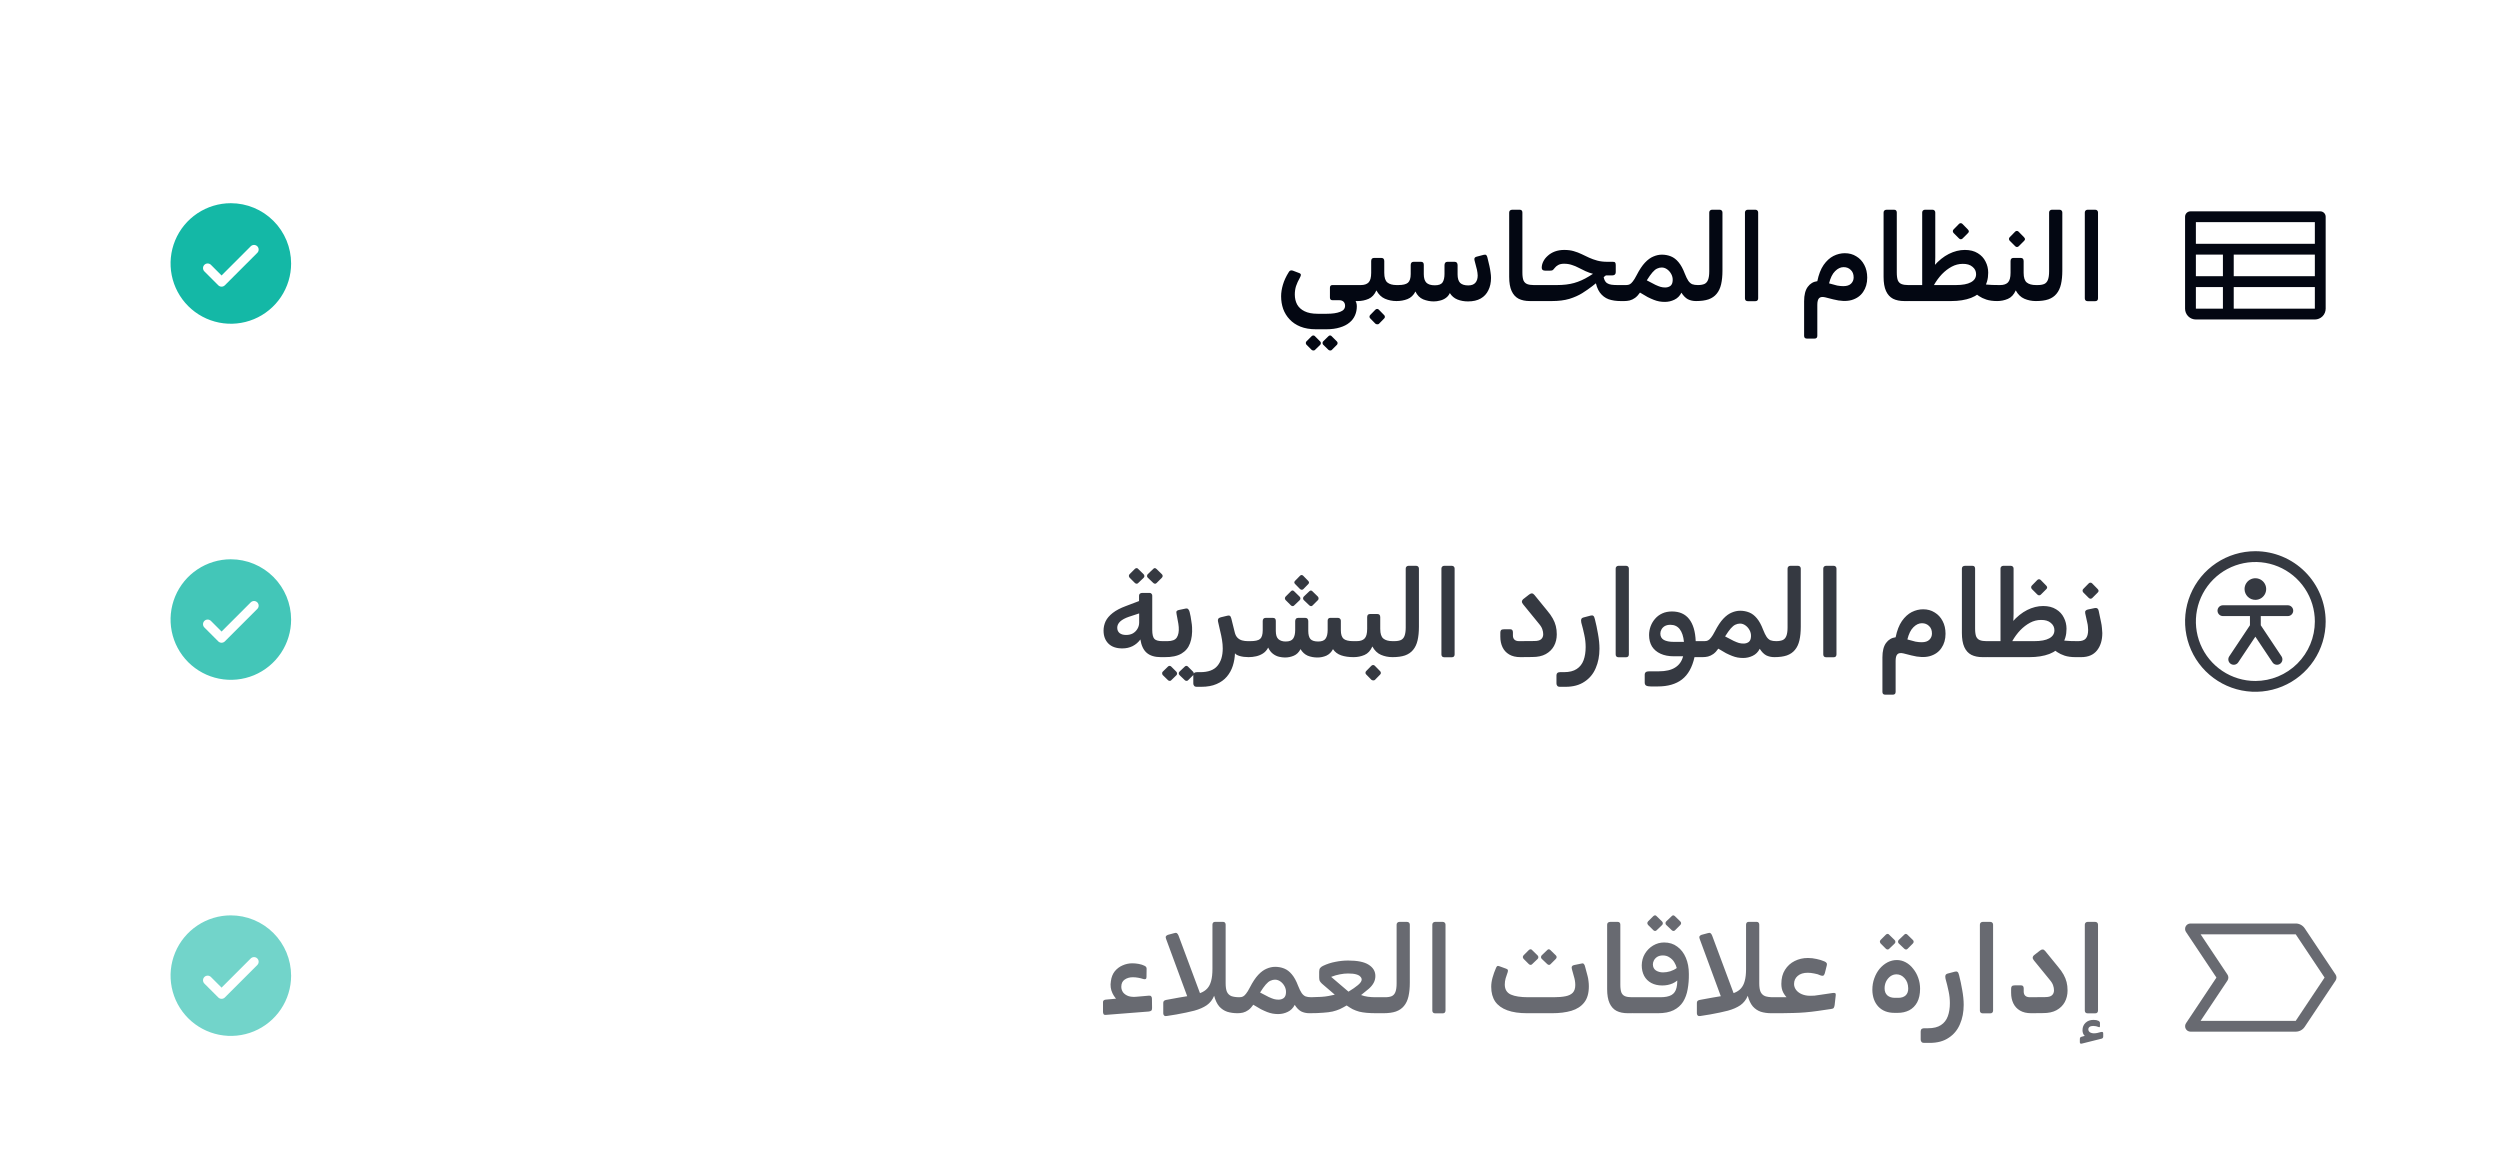 <svg width="337" height="155" viewBox="0 0 337 155" fill="none" xmlns="http://www.w3.org/2000/svg">
<g filter="url(#filter0_dd_4554_16508)">
<g clip-path="url(#clip0_4554_16508)">
<path d="M5.117 9.516C5.117 5.098 8.699 1.516 13.117 1.516H323.687C328.105 1.516 331.687 5.098 331.687 9.516V137.516C331.687 141.935 328.105 145.516 323.687 145.516H13.117C8.699 145.516 5.117 141.935 5.117 137.516V9.516Z" fill="white"/>
<path d="M31.117 21.391C29.51 21.391 27.939 21.868 26.603 22.761C25.267 23.654 24.226 24.922 23.611 26.407C22.996 27.892 22.835 29.525 23.148 31.102C23.462 32.678 24.236 34.125 25.372 35.262C26.508 36.398 27.956 37.172 29.532 37.485C31.108 37.799 32.742 37.638 34.227 37.023C35.711 36.408 36.98 35.367 37.873 34.03C38.766 32.694 39.242 31.123 39.242 29.516C39.24 27.362 38.383 25.297 36.86 23.774C35.337 22.25 33.271 21.394 31.117 21.391ZM34.684 28.084L30.309 32.459C30.251 32.517 30.182 32.563 30.107 32.594C30.031 32.626 29.949 32.642 29.867 32.642C29.785 32.642 29.704 32.626 29.628 32.594C29.552 32.563 29.483 32.517 29.425 32.459L27.55 30.584C27.433 30.466 27.367 30.307 27.367 30.141C27.367 29.976 27.433 29.816 27.55 29.699C27.667 29.582 27.826 29.516 27.992 29.516C28.158 29.516 28.317 29.582 28.434 29.699L29.867 31.133L33.8 27.199C33.858 27.141 33.927 27.095 34.003 27.064C34.079 27.032 34.16 27.016 34.242 27.016C34.324 27.016 34.406 27.032 34.481 27.064C34.557 27.095 34.626 27.141 34.684 27.199C34.742 27.257 34.788 27.326 34.82 27.402C34.851 27.478 34.867 27.559 34.867 27.641C34.867 27.724 34.851 27.805 34.82 27.881C34.788 27.956 34.742 28.026 34.684 28.084Z" fill="#14B8A6"/>
<path d="M177.397 38.386C176.592 38.386 175.889 38.267 175.291 38.027C174.703 37.788 174.218 37.461 173.837 37.047C173.456 36.645 173.168 36.176 172.972 35.643C172.787 35.11 172.694 34.544 172.694 33.945C172.694 33.444 172.776 32.922 172.939 32.377C173.103 31.822 173.358 31.267 173.707 30.712C173.783 30.57 173.865 30.489 173.952 30.467C174.05 30.434 174.159 30.44 174.278 30.483L175.095 30.794C175.258 30.848 175.345 30.924 175.356 31.022C175.367 31.12 175.329 31.245 175.242 31.398C175.002 31.822 174.823 32.214 174.703 32.573C174.594 32.932 174.54 33.308 174.54 33.7C174.54 34.201 174.643 34.647 174.85 35.039C175.068 35.431 175.4 35.736 175.846 35.953C176.303 36.182 176.891 36.296 177.609 36.296H178.85C179.612 36.296 180.211 36.209 180.646 36.035C181.093 35.872 181.316 35.599 181.316 35.218C181.316 34.99 181.245 34.805 181.104 34.663C180.962 34.533 180.766 34.467 180.516 34.467H179.618C179.389 34.467 179.275 34.348 179.275 34.108V32.785C179.275 32.546 179.389 32.426 179.618 32.426H183.275C183.439 32.426 183.52 32.508 183.52 32.671V34.124C183.52 34.429 183.362 34.582 183.047 34.582H182.377L181.61 33.684C182.067 33.89 182.394 34.119 182.59 34.369C182.796 34.609 182.9 34.914 182.9 35.284C182.9 35.73 182.818 36.138 182.655 36.508C182.492 36.889 182.241 37.216 181.904 37.488C181.566 37.771 181.136 37.989 180.614 38.141C180.091 38.305 179.476 38.386 178.769 38.386H177.397ZM177.25 41.178C177.196 41.233 177.125 41.255 177.038 41.244C176.951 41.244 176.875 41.217 176.809 41.162L176.107 40.46C176.053 40.406 176.025 40.329 176.025 40.231C176.025 40.144 176.053 40.074 176.107 40.019L176.809 39.317C176.875 39.252 176.951 39.219 177.038 39.219C177.125 39.219 177.196 39.252 177.25 39.317L177.952 40.019C178.018 40.074 178.05 40.144 178.05 40.231C178.061 40.329 178.034 40.411 177.969 40.476L177.25 41.178ZM179.52 41.178C179.465 41.233 179.395 41.255 179.307 41.244C179.22 41.244 179.144 41.217 179.079 41.162L178.36 40.46C178.306 40.406 178.279 40.329 178.279 40.231C178.279 40.144 178.306 40.074 178.36 40.019L179.079 39.317C179.144 39.252 179.215 39.219 179.291 39.219C179.378 39.219 179.449 39.252 179.503 39.317L180.206 40.019C180.271 40.074 180.304 40.144 180.304 40.231C180.314 40.329 180.287 40.411 180.222 40.476L179.52 41.178ZM183.023 34.582C182.86 34.582 182.778 34.495 182.778 34.32V32.916C182.778 32.59 182.941 32.426 183.268 32.426H183.431C183.899 32.426 184.248 32.312 184.476 32.083C184.716 31.844 184.835 31.409 184.835 30.777V29.193C184.835 28.91 184.966 28.769 185.227 28.769H186.207C186.468 28.769 186.599 28.91 186.599 29.193V30.777C186.599 31.419 186.74 31.855 187.023 32.083C187.306 32.312 187.72 32.426 188.264 32.426H188.493C188.656 32.426 188.738 32.508 188.738 32.671V34.092C188.738 34.418 188.575 34.582 188.248 34.582C187.693 34.582 187.176 34.478 186.697 34.271C186.218 34.065 185.831 33.689 185.538 33.145C185.287 33.711 184.933 34.092 184.476 34.288C184.019 34.484 183.535 34.582 183.023 34.582ZM185.88 37.651C185.815 37.706 185.739 37.728 185.652 37.717C185.565 37.717 185.483 37.69 185.407 37.635L184.705 36.917C184.639 36.862 184.607 36.786 184.607 36.688C184.607 36.601 184.639 36.525 184.705 36.459L185.407 35.741C185.483 35.676 185.559 35.643 185.636 35.643C185.723 35.643 185.799 35.676 185.864 35.741L186.566 36.459C186.642 36.525 186.681 36.601 186.681 36.688C186.691 36.786 186.659 36.868 186.583 36.933L185.88 37.651ZM193.266 34.631C192.787 34.631 192.314 34.538 191.845 34.353C191.388 34.157 191.04 33.803 190.8 33.292C190.55 33.792 190.191 34.135 189.723 34.32C189.266 34.495 188.776 34.582 188.253 34.582C188.09 34.582 188.008 34.495 188.008 34.32V32.916C188.008 32.59 188.172 32.426 188.498 32.426C189.108 32.426 189.538 32.323 189.788 32.116C190.038 31.898 190.164 31.506 190.164 30.94V29.716C190.164 29.585 190.196 29.482 190.262 29.405C190.327 29.329 190.425 29.291 190.556 29.291H191.552C191.802 29.291 191.927 29.427 191.927 29.7V30.957C191.927 31.479 192.041 31.86 192.27 32.1C192.509 32.339 192.89 32.459 193.413 32.459C193.936 32.459 194.284 32.328 194.458 32.067C194.632 31.795 194.719 31.414 194.719 30.924V29.732C194.719 29.602 194.752 29.498 194.817 29.422C194.883 29.335 194.981 29.291 195.111 29.291H196.091C196.221 29.291 196.319 29.335 196.385 29.422C196.45 29.498 196.483 29.602 196.483 29.732V30.989C196.483 31.512 196.597 31.893 196.826 32.132C197.065 32.361 197.43 32.475 197.92 32.475C198.355 32.475 198.676 32.356 198.883 32.116C199.09 31.877 199.193 31.55 199.193 31.136C199.193 31.017 199.182 30.891 199.161 30.761C199.15 30.63 199.128 30.5 199.095 30.369L198.769 29.112C198.736 28.981 198.736 28.872 198.769 28.785C198.812 28.698 198.899 28.638 199.03 28.605L200.026 28.344C200.178 28.311 200.287 28.328 200.353 28.393C200.418 28.459 200.467 28.562 200.5 28.703L200.777 29.863C200.842 30.157 200.891 30.44 200.924 30.712C200.968 30.984 200.989 31.234 200.989 31.463C200.989 32.094 200.87 32.65 200.63 33.128C200.402 33.607 200.059 33.977 199.601 34.239C199.144 34.5 198.573 34.631 197.887 34.631C197.364 34.631 196.886 34.544 196.45 34.369C196.026 34.195 195.688 33.907 195.438 33.504C195.307 33.787 195.122 34.01 194.883 34.173C194.654 34.337 194.398 34.451 194.115 34.516C193.832 34.593 193.549 34.631 193.266 34.631ZM206.818 34.582H206.231C205.632 34.582 205.126 34.478 204.712 34.271C204.298 34.054 203.983 33.705 203.765 33.226C203.547 32.747 203.438 32.111 203.438 31.316V22.662C203.438 22.542 203.471 22.45 203.536 22.384C203.613 22.308 203.721 22.27 203.863 22.27H204.859C204.99 22.27 205.082 22.308 205.137 22.384C205.191 22.45 205.218 22.537 205.218 22.646V30.728C205.218 31.196 205.267 31.555 205.365 31.806C205.474 32.045 205.643 32.209 205.871 32.296C206.1 32.383 206.388 32.426 206.737 32.426H207.063C207.227 32.426 207.308 32.508 207.308 32.671V34.092C207.308 34.418 207.145 34.582 206.818 34.582ZM206.814 34.582C206.651 34.582 206.569 34.5 206.569 34.337V32.916C206.569 32.59 206.732 32.426 207.059 32.426H209.868C210.76 32.426 211.533 32.334 212.186 32.149C212.85 31.964 213.52 31.664 214.195 31.251L215.778 30.255L216.807 30.859L214.619 32.59C214.227 32.894 213.781 33.205 213.28 33.52C212.79 33.825 212.213 34.081 211.549 34.288C210.885 34.484 210.096 34.582 209.182 34.582H206.814ZM218.456 34.582C217.858 34.582 217.319 34.5 216.84 34.337C216.372 34.163 215.98 33.863 215.664 33.439C215.348 33.003 215.136 32.41 215.027 31.659L216.121 30.646C216.121 31.071 216.165 31.403 216.252 31.642C216.339 31.882 216.464 32.056 216.627 32.165C216.791 32.274 216.987 32.345 217.215 32.377C217.455 32.41 217.722 32.426 218.015 32.426H219.207C219.294 32.426 219.354 32.459 219.387 32.524C219.431 32.579 219.452 32.644 219.452 32.72V34.141C219.452 34.293 219.409 34.407 219.322 34.484C219.235 34.549 219.115 34.582 218.962 34.582H218.456ZM216.448 31.12L216.317 31.087C215.74 31.087 215.245 31.038 214.831 30.94C214.418 30.832 214.048 30.701 213.721 30.549C213.394 30.396 213.084 30.244 212.79 30.091C212.507 29.939 212.208 29.814 211.892 29.716C211.577 29.607 211.223 29.552 210.831 29.552C210.504 29.552 210.238 29.612 210.031 29.732C209.835 29.841 209.677 29.977 209.557 30.14C209.459 30.271 209.372 30.363 209.296 30.418C209.231 30.462 209.111 30.483 208.937 30.483H208.284C207.979 30.483 207.826 30.353 207.826 30.091C207.826 29.808 207.897 29.525 208.039 29.242C208.18 28.959 208.382 28.703 208.643 28.475C208.904 28.235 209.22 28.045 209.59 27.903C209.971 27.762 210.395 27.691 210.864 27.691C211.343 27.691 211.767 27.745 212.137 27.854C212.518 27.963 212.877 28.099 213.215 28.263C213.552 28.415 213.884 28.573 214.211 28.736C214.548 28.889 214.913 29.019 215.305 29.128C215.708 29.237 216.165 29.291 216.676 29.291H217.411C217.575 29.291 217.678 29.324 217.722 29.389C217.776 29.454 217.803 29.569 217.803 29.732V30.695C217.803 30.826 217.765 30.93 217.689 31.006C217.613 31.082 217.504 31.12 217.362 31.12H216.448ZM224.418 34.696C224.157 34.696 223.907 34.674 223.667 34.631C223.428 34.587 223.183 34.516 222.933 34.418C222.682 34.32 222.405 34.195 222.1 34.043C221.806 33.88 221.463 33.678 221.071 33.439C220.864 33.743 220.641 33.983 220.402 34.157C220.173 34.32 219.934 34.435 219.683 34.5C219.444 34.554 219.204 34.582 218.965 34.582C218.801 34.582 218.72 34.5 218.72 34.337V32.916C218.72 32.59 218.883 32.426 219.21 32.426C219.395 32.426 219.553 32.394 219.683 32.328C219.814 32.263 219.95 32.138 220.091 31.953C220.244 31.768 220.418 31.485 220.614 31.104C220.995 30.363 221.37 29.797 221.741 29.405C222.122 29.003 222.503 28.725 222.884 28.573C223.265 28.41 223.646 28.328 224.027 28.328C224.451 28.328 224.854 28.404 225.235 28.556C225.616 28.709 225.959 28.97 226.264 29.34C226.579 29.71 226.862 30.227 227.113 30.891C227.276 31.305 227.434 31.626 227.586 31.855C227.739 32.072 227.913 32.225 228.109 32.312C228.316 32.388 228.571 32.426 228.876 32.426C229.039 32.426 229.121 32.508 229.121 32.671V34.092C229.121 34.418 228.958 34.582 228.631 34.582C228.218 34.582 227.847 34.5 227.521 34.337C227.205 34.163 226.917 33.869 226.655 33.455C226.438 33.89 226.122 34.206 225.708 34.402C225.306 34.598 224.876 34.696 224.418 34.696ZM224.467 32.753C224.74 32.753 224.974 32.682 225.17 32.541C225.366 32.388 225.469 32.132 225.48 31.773C225.491 31.479 225.425 31.202 225.284 30.94C225.142 30.679 224.957 30.467 224.729 30.304C224.5 30.14 224.255 30.059 223.994 30.059C223.787 30.059 223.58 30.108 223.373 30.206C223.177 30.293 222.971 30.462 222.753 30.712C222.535 30.962 222.279 31.321 221.986 31.79C222.475 32.051 222.862 32.252 223.145 32.394C223.428 32.524 223.662 32.617 223.847 32.671C224.043 32.726 224.25 32.753 224.467 32.753ZM228.628 34.582C228.465 34.582 228.383 34.5 228.383 34.337V32.916C228.383 32.59 228.546 32.426 228.873 32.426C229.232 32.426 229.526 32.377 229.755 32.279C229.983 32.17 230.146 31.985 230.244 31.724C230.353 31.452 230.408 31.066 230.408 30.565V22.646C230.408 22.537 230.44 22.45 230.506 22.384C230.582 22.308 230.674 22.27 230.783 22.27H231.812C231.932 22.27 232.024 22.308 232.09 22.384C232.155 22.45 232.187 22.537 232.187 22.646V30.483C232.187 31.18 232.128 31.79 232.008 32.312C231.888 32.834 231.687 33.264 231.404 33.602C231.132 33.939 230.767 34.19 230.31 34.353C229.863 34.505 229.303 34.582 228.628 34.582ZM235.596 34.598C235.487 34.598 235.394 34.565 235.318 34.5C235.253 34.424 235.22 34.331 235.22 34.222V22.646C235.22 22.537 235.253 22.45 235.318 22.384C235.394 22.308 235.487 22.27 235.596 22.27H236.625C236.744 22.27 236.837 22.308 236.902 22.384C236.967 22.45 237 22.537 237 22.646V34.222C237 34.331 236.967 34.424 236.902 34.5C236.837 34.565 236.744 34.598 236.625 34.598H235.596ZM243.586 39.644C243.324 39.644 243.194 39.518 243.194 39.268V34.614C243.194 33.765 243.357 33.118 243.684 32.671C244.01 32.225 244.44 31.969 244.974 31.904C245.159 31 245.442 30.271 245.823 29.716C246.215 29.161 246.655 28.758 247.145 28.508C247.646 28.257 248.158 28.132 248.68 28.132C249.268 28.132 249.785 28.273 250.231 28.556C250.689 28.829 251.048 29.215 251.309 29.716C251.57 30.206 251.701 30.777 251.701 31.43C251.701 32.181 251.516 32.824 251.146 33.357C250.787 33.89 250.264 34.255 249.578 34.451C248.903 34.636 248.081 34.603 247.113 34.353L246.019 34.075C245.638 33.988 245.365 34.032 245.202 34.206C245.05 34.369 244.974 34.663 244.974 35.088V39.268C244.974 39.518 244.843 39.644 244.582 39.644H243.586ZM248.484 32.573C248.952 32.573 249.301 32.459 249.529 32.23C249.758 32.002 249.872 31.724 249.872 31.398C249.872 30.962 249.742 30.625 249.48 30.385C249.23 30.135 248.909 30.01 248.517 30.01C248.114 30.01 247.733 30.189 247.374 30.549C247.015 30.897 246.743 31.447 246.557 32.198C246.993 32.328 247.358 32.426 247.651 32.492C247.945 32.546 248.223 32.573 248.484 32.573ZM257.287 34.582H256.699C256.1 34.582 255.594 34.478 255.18 34.271C254.767 34.054 254.451 33.705 254.233 33.226C254.016 32.747 253.907 32.111 253.907 31.316V22.662C253.907 22.542 253.939 22.45 254.005 22.384C254.081 22.308 254.19 22.27 254.331 22.27H255.327C255.458 22.27 255.551 22.308 255.605 22.384C255.659 22.45 255.687 22.537 255.687 22.646V30.728C255.687 31.196 255.736 31.555 255.834 31.806C255.942 32.045 256.111 32.209 256.34 32.296C256.568 32.383 256.857 32.426 257.205 32.426H257.532C257.695 32.426 257.777 32.508 257.777 32.671V34.092C257.777 34.418 257.613 34.582 257.287 34.582ZM269.235 34.582C268.658 34.582 268.168 34.516 267.765 34.386C267.373 34.255 267.041 34.097 266.769 33.912C266.497 33.727 266.263 33.547 266.067 33.373L267.178 32.247C267.395 32.29 267.607 32.328 267.814 32.361C268.032 32.383 268.272 32.399 268.533 32.41C268.794 32.421 269.099 32.426 269.447 32.426C269.61 32.426 269.692 32.508 269.692 32.671V34.092C269.692 34.244 269.649 34.364 269.561 34.451C269.485 34.538 269.376 34.582 269.235 34.582ZM257.397 34.582C257.288 34.582 257.201 34.549 257.135 34.484C257.07 34.418 257.038 34.331 257.038 34.222V32.785C257.038 32.688 257.076 32.606 257.152 32.541C257.217 32.464 257.299 32.426 257.397 32.426H259.128C259.574 31.392 260.102 30.527 260.711 29.83C261.332 29.122 261.996 28.589 262.704 28.23C263.422 27.871 264.14 27.691 264.859 27.691C265.556 27.691 266.138 27.838 266.606 28.132C267.074 28.415 267.422 28.791 267.651 29.259C267.891 29.716 268.01 30.216 268.01 30.761C268.01 31.599 267.809 32.301 267.406 32.867C267.014 33.433 266.443 33.863 265.692 34.157C264.941 34.44 264.048 34.582 263.014 34.582H257.397ZM260.695 32.426H263.667C264.549 32.426 265.218 32.301 265.675 32.051C266.143 31.8 266.377 31.436 266.377 30.957C266.377 30.554 266.214 30.222 265.888 29.961C265.572 29.689 265.131 29.558 264.565 29.569C264.053 29.569 263.563 29.694 263.095 29.944C262.627 30.195 262.186 30.532 261.773 30.957C261.37 31.381 261.011 31.871 260.695 32.426ZM259.111 32.867V22.646C259.111 22.537 259.144 22.45 259.209 22.384C259.285 22.308 259.378 22.27 259.487 22.27H260.499C260.619 22.27 260.711 22.308 260.777 22.384C260.842 22.45 260.875 22.537 260.875 22.646V27.92C260.875 28.203 260.875 28.459 260.875 28.687C260.875 28.905 260.869 29.112 260.858 29.308C260.858 29.493 260.847 29.683 260.826 29.879C260.815 30.075 260.793 30.287 260.76 30.516C260.728 30.734 260.69 30.989 260.646 31.283L259.111 32.867ZM264.549 26.156C264.483 26.221 264.402 26.254 264.304 26.254C264.217 26.243 264.14 26.205 264.075 26.14L263.34 25.405C263.275 25.329 263.242 25.247 263.242 25.16C263.242 25.073 263.275 24.997 263.34 24.931L264.075 24.18C264.14 24.115 264.217 24.082 264.304 24.082C264.391 24.082 264.467 24.115 264.532 24.18L265.267 24.931C265.441 25.106 265.447 25.269 265.283 25.421L264.549 26.156ZM269.21 34.582C269.047 34.582 268.965 34.495 268.965 34.32V32.916C268.965 32.59 269.128 32.426 269.455 32.426H269.618C270.086 32.426 270.435 32.312 270.663 32.083C270.903 31.844 271.022 31.409 271.022 30.777V29.193C271.022 28.91 271.153 28.769 271.414 28.769H272.394C272.655 28.769 272.786 28.91 272.786 29.193V30.777C272.786 31.419 272.927 31.855 273.21 32.083C273.493 32.312 273.907 32.426 274.451 32.426H274.68C274.843 32.426 274.925 32.508 274.925 32.671V34.092C274.925 34.418 274.762 34.582 274.435 34.582C273.88 34.582 273.363 34.478 272.884 34.271C272.405 34.065 272.018 33.689 271.724 33.145C271.474 33.711 271.12 34.092 270.663 34.288C270.206 34.484 269.722 34.582 269.21 34.582ZM272.116 27.201C272.051 27.267 271.969 27.299 271.871 27.299C271.784 27.288 271.708 27.25 271.643 27.185L270.908 26.45C270.843 26.374 270.81 26.292 270.81 26.205C270.81 26.118 270.843 26.042 270.908 25.977L271.643 25.226C271.708 25.16 271.784 25.128 271.871 25.128C271.959 25.128 272.035 25.16 272.1 25.226L272.835 25.977C273.009 26.151 273.014 26.314 272.851 26.466L272.116 27.201ZM274.44 34.582C274.277 34.582 274.195 34.5 274.195 34.337V32.916C274.195 32.59 274.358 32.426 274.685 32.426C275.044 32.426 275.338 32.377 275.567 32.279C275.795 32.17 275.959 31.985 276.057 31.724C276.165 31.452 276.22 31.066 276.22 30.565V22.646C276.22 22.537 276.253 22.45 276.318 22.384C276.394 22.308 276.487 22.27 276.595 22.27H277.624C277.744 22.27 277.836 22.308 277.902 22.384C277.967 22.45 278 22.537 278 22.646V30.483C278 31.18 277.94 31.79 277.82 32.312C277.7 32.834 277.499 33.264 277.216 33.602C276.944 33.939 276.579 34.19 276.122 34.353C275.676 34.505 275.115 34.582 274.44 34.582ZM281.408 34.598C281.299 34.598 281.207 34.565 281.13 34.5C281.065 34.424 281.032 34.331 281.032 34.222V22.646C281.032 22.537 281.065 22.45 281.13 22.384C281.207 22.308 281.299 22.27 281.408 22.27H282.437C282.556 22.27 282.649 22.308 282.714 22.384C282.78 22.45 282.812 22.537 282.812 22.646V34.222C282.812 34.331 282.78 34.424 282.714 34.5C282.649 34.565 282.556 34.598 282.437 34.598H281.408Z" fill="#030712"/>
<path d="M312.771 22.488H295.276C295.082 22.488 294.897 22.564 294.76 22.701C294.624 22.838 294.547 23.023 294.547 23.217V35.609C294.547 35.995 294.7 36.366 294.974 36.64C295.247 36.913 295.618 37.067 296.005 37.067H312.042C312.428 37.067 312.799 36.913 313.073 36.64C313.346 36.366 313.5 35.995 313.5 35.609V23.217C313.5 23.023 313.423 22.838 313.286 22.701C313.149 22.564 312.964 22.488 312.771 22.488ZM296.005 28.319H299.65V31.235H296.005V28.319ZM301.107 28.319H312.042V31.235H301.107V28.319ZM312.042 23.946V26.861H296.005V23.946H312.042ZM296.005 32.693H299.65V35.609H296.005V32.693ZM312.042 35.609H301.107V32.693H312.042V35.609Z" fill="#030712"/>
<g opacity="0.8">
<path d="M31.117 69.391C29.51 69.391 27.939 69.868 26.603 70.761C25.267 71.653 24.226 72.922 23.611 74.407C22.996 75.892 22.835 77.525 23.148 79.102C23.462 80.678 24.236 82.125 25.372 83.262C26.508 84.398 27.956 85.172 29.532 85.485C31.108 85.799 32.742 85.638 34.227 85.023C35.711 84.408 36.98 83.367 37.873 82.03C38.766 80.694 39.242 79.123 39.242 77.516C39.24 75.362 38.383 73.297 36.86 71.774C35.337 70.25 33.271 69.394 31.117 69.391ZM34.684 76.084L30.309 80.459C30.251 80.517 30.182 80.563 30.107 80.594C30.031 80.626 29.949 80.642 29.867 80.642C29.785 80.642 29.704 80.626 29.628 80.594C29.552 80.563 29.483 80.517 29.425 80.459L27.55 78.584C27.433 78.466 27.367 78.307 27.367 78.141C27.367 77.975 27.433 77.816 27.55 77.699C27.667 77.582 27.826 77.516 27.992 77.516C28.158 77.516 28.317 77.582 28.434 77.699L29.867 79.133L33.8 75.199C33.858 75.141 33.927 75.095 34.003 75.064C34.079 75.032 34.16 75.016 34.242 75.016C34.324 75.016 34.406 75.032 34.481 75.064C34.557 75.095 34.626 75.141 34.684 75.199C34.742 75.257 34.788 75.326 34.82 75.402C34.851 75.478 34.867 75.559 34.867 75.641C34.867 75.724 34.851 75.805 34.82 75.881C34.788 75.957 34.742 76.025 34.684 76.084Z" fill="#14B8A6"/>
<path d="M156.482 82.582C155.666 82.582 155.034 82.391 154.588 82.01C154.142 81.629 153.853 81.025 153.723 80.198C153.45 80.579 153.102 80.878 152.678 81.096C152.264 81.303 151.801 81.406 151.29 81.406C150.473 81.406 149.847 81.188 149.412 80.753C148.976 80.317 148.759 79.735 148.759 79.006C148.759 78.57 148.851 78.151 149.036 77.748C149.232 77.346 149.553 76.97 150 76.622C150.446 76.273 151.039 75.963 151.779 75.691L153.543 75.022V74.303C153.543 74.183 153.581 74.091 153.657 74.026C153.744 73.96 153.842 73.928 153.951 73.928H154.996C155.094 73.928 155.17 73.966 155.225 74.042C155.29 74.107 155.323 74.189 155.323 74.287V78.908C155.323 79.517 155.421 79.926 155.617 80.132C155.813 80.328 156.172 80.426 156.694 80.426H157.249C157.326 80.426 157.38 80.454 157.413 80.508C157.456 80.562 157.478 80.628 157.478 80.704V82.157C157.478 82.44 157.32 82.582 157.005 82.582H156.482ZM151.796 79.594C152.144 79.594 152.449 79.523 152.71 79.381C152.971 79.229 153.178 79.022 153.331 78.761C153.483 78.5 153.559 78.222 153.559 77.928V76.687L152.171 77.144C151.66 77.319 151.268 77.531 150.996 77.781C150.734 78.031 150.604 78.309 150.604 78.614C150.604 78.93 150.713 79.174 150.93 79.349C151.148 79.512 151.437 79.594 151.796 79.594ZM153.429 72.589C153.374 72.654 153.303 72.687 153.216 72.687C153.129 72.687 153.048 72.648 152.971 72.572L152.269 71.87C152.215 71.794 152.182 71.718 152.171 71.642C152.171 71.555 152.204 71.473 152.269 71.397L152.971 70.695C153.048 70.618 153.129 70.58 153.216 70.58C153.303 70.58 153.374 70.618 153.429 70.695L154.147 71.397C154.223 71.462 154.261 71.544 154.261 71.642C154.272 71.729 154.24 71.81 154.163 71.886L153.429 72.589ZM155.911 72.589C155.845 72.665 155.769 72.698 155.682 72.687C155.595 72.676 155.519 72.638 155.453 72.572L154.719 71.87C154.653 71.805 154.621 71.729 154.621 71.642C154.621 71.544 154.653 71.462 154.719 71.397L155.453 70.695C155.519 70.618 155.589 70.58 155.666 70.58C155.742 70.58 155.818 70.618 155.894 70.695L156.613 71.397C156.689 71.462 156.727 71.544 156.727 71.642C156.727 71.729 156.689 71.81 156.613 71.886L155.911 72.589ZM156.984 82.582C156.907 82.582 156.847 82.555 156.804 82.5C156.76 82.446 156.739 82.38 156.739 82.304V80.883C156.739 80.579 156.902 80.426 157.228 80.426H157.375C158.007 80.426 158.426 80.263 158.633 79.936C158.85 79.599 158.937 79.131 158.894 78.532C158.872 78.249 158.829 77.955 158.763 77.65C158.709 77.346 158.654 77.052 158.6 76.769C158.556 76.584 158.562 76.453 158.616 76.377C158.682 76.301 158.774 76.252 158.894 76.23L159.825 76.034C159.988 76.001 160.108 76.034 160.184 76.132C160.271 76.23 160.331 76.355 160.364 76.507C160.407 76.671 160.451 76.867 160.494 77.095C160.538 77.324 160.576 77.569 160.608 77.83C160.652 78.081 160.679 78.32 160.69 78.549C160.734 79.387 160.641 80.111 160.413 80.72C160.195 81.319 159.808 81.782 159.253 82.108C158.698 82.435 157.941 82.593 156.984 82.582ZM157.882 85.7C157.827 85.766 157.756 85.793 157.669 85.782C157.582 85.782 157.506 85.749 157.441 85.684L156.739 84.998C156.684 84.933 156.657 84.857 156.657 84.77C156.646 84.683 156.673 84.606 156.739 84.541L157.441 83.855C157.506 83.79 157.577 83.757 157.653 83.757C157.74 83.757 157.816 83.79 157.882 83.855L158.567 84.541C158.633 84.606 158.665 84.683 158.665 84.77C158.676 84.868 158.649 84.949 158.584 85.015L157.882 85.7ZM160.151 85.7C160.086 85.766 160.01 85.793 159.923 85.782C159.846 85.782 159.776 85.749 159.71 85.684L158.992 84.998C158.937 84.933 158.905 84.857 158.894 84.77C158.894 84.683 158.927 84.606 158.992 84.541L159.71 83.855C159.776 83.79 159.846 83.757 159.923 83.757C159.999 83.757 160.07 83.79 160.135 83.855L160.821 84.541C160.886 84.606 160.919 84.683 160.919 84.77C160.93 84.868 160.902 84.949 160.837 85.015L160.151 85.7ZM161.298 86.582C161.146 86.582 161.037 86.539 160.972 86.451C160.896 86.375 160.857 86.266 160.857 86.125V85.031C160.857 84.889 160.901 84.781 160.988 84.704C161.075 84.639 161.195 84.606 161.347 84.606H161.805C162.871 84.606 163.639 84.323 164.107 83.757C164.586 83.191 164.825 82.407 164.825 81.406C164.825 81.036 164.793 80.655 164.727 80.263C164.662 79.86 164.58 79.463 164.482 79.071L164.188 77.781C164.156 77.629 164.167 77.509 164.221 77.422C164.276 77.324 164.39 77.253 164.564 77.21L165.446 76.997C165.587 76.965 165.691 76.965 165.756 76.997C165.821 77.03 165.87 77.084 165.903 77.161C165.936 77.226 165.963 77.302 165.985 77.389L166.442 79.234C166.518 79.55 166.643 79.795 166.817 79.969C166.992 80.143 167.198 80.263 167.438 80.328C167.677 80.394 167.933 80.426 168.205 80.426H168.516C168.701 80.426 168.793 80.508 168.793 80.671V82.092C168.793 82.418 168.63 82.582 168.303 82.582C167.868 82.582 167.476 82.533 167.128 82.435C166.79 82.337 166.572 82.212 166.474 82.059C166.453 82.647 166.355 83.213 166.181 83.757C166.006 84.302 165.74 84.786 165.38 85.211C165.021 85.635 164.559 85.967 163.993 86.207C163.426 86.457 162.741 86.582 161.935 86.582H161.298ZM173.22 82.631C172.97 82.631 172.703 82.598 172.42 82.533C172.137 82.467 171.865 82.337 171.603 82.141C171.342 81.945 171.124 81.662 170.95 81.292C170.776 81.629 170.547 81.89 170.264 82.076C169.981 82.26 169.671 82.391 169.334 82.467C168.996 82.544 168.653 82.582 168.305 82.582C168.142 82.582 168.06 82.495 168.06 82.32V80.916C168.06 80.59 168.223 80.426 168.55 80.426C169.192 80.426 169.628 80.328 169.856 80.132C170.096 79.926 170.215 79.534 170.215 78.957V77.716C170.215 77.585 170.248 77.482 170.313 77.406C170.379 77.329 170.477 77.291 170.607 77.291H171.603C171.854 77.291 171.979 77.427 171.979 77.7V79.055C171.979 79.588 172.099 79.958 172.338 80.165C172.578 80.372 172.899 80.475 173.302 80.475C173.802 80.475 174.14 80.345 174.314 80.083C174.499 79.822 174.591 79.436 174.591 78.924V77.732C174.591 77.602 174.624 77.498 174.689 77.422C174.755 77.335 174.853 77.291 174.983 77.291H175.963C176.094 77.291 176.192 77.335 176.257 77.422C176.322 77.498 176.355 77.602 176.355 77.732V79.038C176.355 79.55 176.453 79.92 176.649 80.149C176.856 80.366 177.204 80.475 177.694 80.475C178.184 80.475 178.516 80.345 178.69 80.083C178.875 79.822 178.968 79.436 178.968 78.924V77.667C178.968 77.558 178.995 77.471 179.049 77.406C179.104 77.329 179.185 77.291 179.294 77.291H180.388C180.486 77.291 180.568 77.329 180.633 77.406C180.709 77.471 180.747 77.558 180.747 77.667V78.957C180.747 79.501 180.867 79.882 181.107 80.1C181.357 80.317 181.792 80.426 182.413 80.426H182.723C182.886 80.426 182.968 80.508 182.968 80.671V82.092C182.968 82.418 182.799 82.582 182.462 82.582C181.809 82.582 181.248 82.5 180.78 82.337C180.312 82.174 179.947 81.896 179.686 81.504C179.468 81.918 179.169 82.212 178.788 82.386C178.407 82.549 178.01 82.631 177.596 82.631C177.117 82.631 176.676 82.549 176.273 82.386C175.881 82.212 175.56 81.918 175.31 81.504C175.092 81.928 174.793 82.222 174.412 82.386C174.031 82.549 173.634 82.631 173.22 82.631ZM175.685 73.421C175.62 73.476 175.549 73.503 175.473 73.503C175.397 73.492 175.321 73.46 175.245 73.405L174.575 72.719C174.434 72.578 174.434 72.436 174.575 72.295L175.245 71.609C175.386 71.478 175.528 71.478 175.669 71.609L176.339 72.295C176.491 72.447 176.496 72.594 176.355 72.736L175.685 73.421ZM174.461 75.609C174.406 75.675 174.336 75.707 174.249 75.707C174.162 75.707 174.08 75.669 174.004 75.593L173.302 74.891C173.236 74.815 173.204 74.739 173.204 74.662C173.204 74.575 173.236 74.494 173.302 74.417L174.004 73.715C174.156 73.552 174.308 73.552 174.461 73.715L175.179 74.417C175.256 74.483 175.294 74.564 175.294 74.662C175.304 74.749 175.272 74.831 175.196 74.907L174.461 75.609ZM176.943 75.609C176.877 75.686 176.801 75.718 176.714 75.707C176.627 75.697 176.551 75.658 176.486 75.593L175.751 74.891C175.685 74.826 175.653 74.749 175.653 74.662C175.653 74.564 175.685 74.483 175.751 74.417L176.486 73.715C176.638 73.563 176.785 73.563 176.926 73.715L177.645 74.417C177.71 74.483 177.743 74.564 177.743 74.662C177.754 74.749 177.721 74.831 177.645 74.907L176.943 75.609ZM182.481 82.582C182.318 82.582 182.236 82.495 182.236 82.32V80.916C182.236 80.59 182.399 80.426 182.726 80.426H182.889C183.357 80.426 183.705 80.312 183.934 80.083C184.174 79.844 184.293 79.409 184.293 78.777V77.193C184.293 76.91 184.424 76.769 184.685 76.769H185.665C185.926 76.769 186.057 76.91 186.057 77.193V78.777C186.057 79.419 186.198 79.855 186.481 80.083C186.764 80.312 187.178 80.426 187.722 80.426H187.951C188.114 80.426 188.196 80.508 188.196 80.671V82.092C188.196 82.418 188.033 82.582 187.706 82.582C187.151 82.582 186.634 82.478 186.155 82.271C185.676 82.065 185.289 81.689 184.995 81.145C184.745 81.711 184.391 82.092 183.934 82.288C183.477 82.484 182.992 82.582 182.481 82.582ZM185.338 85.651C185.273 85.706 185.197 85.728 185.11 85.717C185.023 85.717 184.941 85.689 184.865 85.635L184.163 84.917C184.097 84.862 184.065 84.786 184.065 84.688C184.065 84.601 184.097 84.525 184.163 84.459L184.865 83.741C184.941 83.676 185.017 83.643 185.093 83.643C185.18 83.643 185.257 83.676 185.322 83.741L186.024 84.459C186.1 84.525 186.138 84.601 186.138 84.688C186.149 84.786 186.117 84.868 186.04 84.933L185.338 85.651ZM187.711 82.582C187.548 82.582 187.466 82.5 187.466 82.337V80.916C187.466 80.59 187.629 80.426 187.956 80.426C188.315 80.426 188.609 80.377 188.838 80.279C189.066 80.171 189.23 79.985 189.328 79.724C189.436 79.452 189.491 79.066 189.491 78.565V70.646C189.491 70.537 189.523 70.45 189.589 70.384C189.665 70.308 189.758 70.27 189.866 70.27H190.895C191.015 70.27 191.107 70.308 191.173 70.384C191.238 70.45 191.271 70.537 191.271 70.646V78.483C191.271 79.18 191.211 79.79 191.091 80.312C190.971 80.835 190.77 81.264 190.487 81.602C190.215 81.939 189.85 82.19 189.393 82.353C188.947 82.505 188.386 82.582 187.711 82.582ZM194.679 82.598C194.57 82.598 194.478 82.565 194.401 82.5C194.336 82.424 194.303 82.331 194.303 82.222V70.646C194.303 70.537 194.336 70.45 194.401 70.384C194.478 70.308 194.57 70.27 194.679 70.27H195.708C195.827 70.27 195.92 70.308 195.985 70.384C196.051 70.45 196.083 70.537 196.083 70.646V82.222C196.083 82.331 196.051 82.424 195.985 82.5C195.92 82.565 195.827 82.598 195.708 82.598H194.679ZM204.955 82.582C204.345 82.582 203.839 82.462 203.436 82.222C203.033 81.983 202.734 81.656 202.538 81.243C202.342 80.829 202.244 80.361 202.244 79.838V79.283C202.244 79.131 202.277 79.017 202.342 78.94C202.418 78.864 202.549 78.826 202.734 78.826H203.6C203.719 78.826 203.806 78.864 203.861 78.94C203.915 79.017 203.942 79.12 203.942 79.251V79.659C203.942 79.909 204.013 80.1 204.155 80.23C204.296 80.361 204.503 80.426 204.775 80.426L206.816 80.41C207.263 80.41 207.573 80.328 207.747 80.165C207.932 80.002 208.025 79.779 208.025 79.496C208.025 79.278 207.986 79.06 207.91 78.843C207.845 78.614 207.682 78.347 207.42 78.042L205.33 75.479C205.211 75.337 205.151 75.207 205.151 75.087C205.162 74.967 205.216 74.864 205.314 74.777L206.13 74.14C206.272 74.031 206.397 73.982 206.506 73.993C206.615 73.993 206.724 74.058 206.833 74.189L208.563 76.311C208.879 76.682 209.129 77.035 209.315 77.373C209.5 77.7 209.636 78.037 209.723 78.385C209.81 78.723 209.853 79.098 209.853 79.512C209.853 80.089 209.728 80.611 209.478 81.079C209.227 81.537 208.857 81.901 208.367 82.174C207.888 82.435 207.29 82.565 206.571 82.565L204.955 82.582ZM210.252 86.582C210.099 86.582 209.991 86.539 209.925 86.451C209.849 86.375 209.811 86.266 209.811 86.125V85.031C209.811 84.889 209.855 84.781 209.942 84.704C210.029 84.639 210.148 84.606 210.301 84.606H210.823C211.542 84.606 212.113 84.465 212.538 84.182C212.973 83.899 213.284 83.501 213.469 82.99C213.654 82.489 213.746 81.896 213.746 81.21C213.746 80.666 213.686 80.127 213.567 79.594C213.458 79.06 213.322 78.505 213.158 77.928C213.115 77.71 213.115 77.552 213.158 77.454C213.202 77.346 213.311 77.269 213.485 77.226L214.416 76.981C214.568 76.938 214.688 76.948 214.775 77.014C214.862 77.068 214.933 77.215 214.987 77.454C215.15 78.086 215.292 78.755 215.412 79.463C215.542 80.171 215.608 80.835 215.608 81.455C215.608 82.424 215.439 83.295 215.101 84.068C214.775 84.84 214.269 85.45 213.583 85.896C212.908 86.353 212.059 86.582 211.036 86.582H210.252ZM218.167 82.598C218.058 82.598 217.966 82.565 217.89 82.5C217.824 82.424 217.792 82.331 217.792 82.222V70.646C217.792 70.537 217.824 70.45 217.89 70.384C217.966 70.308 218.058 70.27 218.167 70.27H219.196C219.316 70.27 219.408 70.308 219.473 70.384C219.539 70.45 219.571 70.537 219.571 70.646V82.222C219.571 82.331 219.539 82.424 219.473 82.5C219.408 82.565 219.316 82.598 219.196 82.598H218.167ZM222.524 86.533C222.251 86.533 222.045 86.495 221.903 86.419C221.772 86.343 221.707 86.201 221.707 85.994V84.966C221.707 84.802 221.756 84.683 221.854 84.606C221.952 84.53 222.11 84.492 222.328 84.492H223.634C224.548 84.492 225.272 84.323 225.806 83.986C226.35 83.648 226.709 83.142 226.883 82.467H225.626C224.94 82.467 224.347 82.353 223.846 82.124C223.345 81.896 222.959 81.569 222.687 81.145C222.426 80.709 222.295 80.198 222.295 79.61C222.295 79.196 222.366 78.799 222.507 78.418C222.649 78.037 222.85 77.7 223.111 77.406C223.373 77.101 223.694 76.861 224.075 76.687C224.456 76.513 224.891 76.426 225.381 76.426C226.393 76.426 227.166 76.769 227.7 77.454C228.233 78.129 228.527 79.12 228.581 80.426H229.773C229.937 80.426 230.018 80.508 230.018 80.671V82.092C230.018 82.418 229.855 82.582 229.529 82.582H228.418C228.113 83.953 227.553 84.955 226.736 85.586C225.92 86.218 224.831 86.533 223.471 86.533H222.524ZM225.61 80.524H226.998C226.921 79.773 226.731 79.202 226.426 78.81C226.121 78.418 225.702 78.222 225.169 78.222C224.864 78.222 224.608 78.282 224.401 78.402C224.205 78.521 224.058 78.674 223.961 78.859C223.863 79.033 223.814 79.218 223.814 79.414C223.814 79.795 223.971 80.078 224.287 80.263C224.614 80.437 225.055 80.524 225.61 80.524ZM234.975 82.696C234.713 82.696 234.463 82.674 234.223 82.631C233.984 82.587 233.739 82.516 233.489 82.418C233.238 82.32 232.961 82.195 232.656 82.043C232.362 81.879 232.019 81.678 231.627 81.439C231.42 81.743 231.197 81.983 230.958 82.157C230.729 82.32 230.49 82.435 230.239 82.5C230 82.555 229.76 82.582 229.521 82.582C229.358 82.582 229.276 82.5 229.276 82.337V80.916C229.276 80.59 229.439 80.426 229.766 80.426C229.951 80.426 230.109 80.394 230.239 80.328C230.37 80.263 230.506 80.138 230.648 79.953C230.8 79.768 230.974 79.485 231.17 79.104C231.551 78.364 231.927 77.797 232.297 77.406C232.678 77.003 233.059 76.725 233.44 76.573C233.821 76.409 234.202 76.328 234.583 76.328C235.007 76.328 235.41 76.404 235.791 76.556C236.172 76.709 236.515 76.97 236.82 77.34C237.135 77.71 237.418 78.227 237.669 78.891C237.832 79.305 237.99 79.626 238.142 79.855C238.295 80.073 238.469 80.225 238.665 80.312C238.872 80.388 239.127 80.426 239.432 80.426C239.596 80.426 239.677 80.508 239.677 80.671V82.092C239.677 82.418 239.514 82.582 239.187 82.582C238.774 82.582 238.404 82.5 238.077 82.337C237.761 82.163 237.473 81.869 237.212 81.455C236.994 81.89 236.678 82.206 236.265 82.402C235.862 82.598 235.432 82.696 234.975 82.696ZM235.024 80.753C235.296 80.753 235.53 80.682 235.726 80.541C235.922 80.388 236.025 80.132 236.036 79.773C236.047 79.479 235.981 79.202 235.84 78.94C235.698 78.679 235.513 78.467 235.285 78.304C235.056 78.14 234.811 78.059 234.55 78.059C234.343 78.059 234.136 78.108 233.93 78.206C233.734 78.293 233.527 78.462 233.309 78.712C233.091 78.962 232.836 79.321 232.542 79.79C233.031 80.051 233.418 80.252 233.701 80.394C233.984 80.524 234.218 80.617 234.403 80.671C234.599 80.726 234.806 80.753 235.024 80.753ZM239.184 82.582C239.021 82.582 238.939 82.5 238.939 82.337V80.916C238.939 80.59 239.102 80.426 239.429 80.426C239.788 80.426 240.082 80.377 240.311 80.279C240.539 80.171 240.703 79.985 240.801 79.724C240.909 79.452 240.964 79.066 240.964 78.565V70.646C240.964 70.537 240.996 70.45 241.062 70.384C241.138 70.308 241.231 70.27 241.339 70.27H242.368C242.488 70.27 242.58 70.308 242.646 70.384C242.711 70.45 242.744 70.537 242.744 70.646V78.483C242.744 79.18 242.684 79.79 242.564 80.312C242.444 80.835 242.243 81.264 241.96 81.602C241.688 81.939 241.323 82.19 240.866 82.353C240.42 82.505 239.859 82.582 239.184 82.582ZM246.152 82.598C246.043 82.598 245.951 82.565 245.874 82.5C245.809 82.424 245.776 82.331 245.776 82.222V70.646C245.776 70.537 245.809 70.45 245.874 70.384C245.951 70.308 246.043 70.27 246.152 70.27H247.181C247.3 70.27 247.393 70.308 247.458 70.384C247.524 70.45 247.556 70.537 247.556 70.646V82.222C247.556 82.331 247.524 82.424 247.458 82.5C247.393 82.565 247.3 82.598 247.181 82.598H246.152ZM254.142 87.644C253.881 87.644 253.75 87.518 253.75 87.268V82.614C253.75 81.765 253.913 81.118 254.24 80.671C254.566 80.225 254.996 79.969 255.53 79.904C255.715 79 255.998 78.271 256.379 77.716C256.771 77.161 257.212 76.758 257.701 76.507C258.202 76.257 258.714 76.132 259.236 76.132C259.824 76.132 260.341 76.273 260.787 76.556C261.245 76.829 261.604 77.215 261.865 77.716C262.126 78.206 262.257 78.777 262.257 79.43C262.257 80.181 262.072 80.824 261.702 81.357C261.343 81.89 260.82 82.255 260.134 82.451C259.459 82.636 258.638 82.603 257.669 82.353L256.575 82.076C256.194 81.988 255.922 82.032 255.758 82.206C255.606 82.369 255.53 82.663 255.53 83.088V87.268C255.53 87.518 255.399 87.644 255.138 87.644H254.142ZM259.04 80.573C259.508 80.573 259.857 80.459 260.085 80.23C260.314 80.002 260.428 79.724 260.428 79.398C260.428 78.962 260.298 78.625 260.036 78.385C259.786 78.135 259.465 78.01 259.073 78.01C258.67 78.01 258.289 78.189 257.93 78.549C257.571 78.897 257.299 79.447 257.114 80.198C257.549 80.328 257.914 80.426 258.208 80.492C258.501 80.546 258.779 80.573 259.04 80.573ZM267.843 82.582H267.255C266.656 82.582 266.15 82.478 265.737 82.271C265.323 82.054 265.007 81.705 264.789 81.226C264.572 80.747 264.463 80.111 264.463 79.316V70.662C264.463 70.542 264.496 70.45 264.561 70.384C264.637 70.308 264.746 70.27 264.887 70.27H265.883C266.014 70.27 266.107 70.308 266.161 70.384C266.215 70.45 266.243 70.537 266.243 70.646V78.728C266.243 79.196 266.292 79.555 266.39 79.806C266.499 80.045 266.667 80.209 266.896 80.296C267.124 80.383 267.413 80.426 267.761 80.426H268.088C268.251 80.426 268.333 80.508 268.333 80.671V82.092C268.333 82.418 268.169 82.582 267.843 82.582ZM279.791 82.582C279.214 82.582 278.724 82.516 278.321 82.386C277.93 82.255 277.598 82.097 277.325 81.912C277.053 81.727 276.819 81.547 276.623 81.373L277.734 80.247C277.951 80.29 278.164 80.328 278.37 80.361C278.588 80.383 278.828 80.399 279.089 80.41C279.35 80.421 279.655 80.426 280.003 80.426C280.167 80.426 280.248 80.508 280.248 80.671V82.092C280.248 82.244 280.205 82.364 280.118 82.451C280.041 82.538 279.933 82.582 279.791 82.582ZM267.953 82.582C267.844 82.582 267.757 82.549 267.692 82.484C267.626 82.418 267.594 82.331 267.594 82.222V80.785C267.594 80.688 267.632 80.606 267.708 80.541C267.773 80.464 267.855 80.426 267.953 80.426H269.684C270.13 79.392 270.658 78.527 271.268 77.83C271.888 77.123 272.552 76.589 273.26 76.23C273.978 75.871 274.697 75.691 275.415 75.691C276.112 75.691 276.694 75.838 277.162 76.132C277.63 76.415 277.979 76.79 278.207 77.259C278.447 77.716 278.566 78.216 278.566 78.761C278.566 79.599 278.365 80.301 277.962 80.867C277.57 81.433 276.999 81.863 276.248 82.157C275.497 82.44 274.604 82.582 273.57 82.582H267.953ZM271.251 80.426H274.223C275.105 80.426 275.774 80.301 276.231 80.051C276.699 79.8 276.934 79.436 276.934 78.957C276.934 78.554 276.77 78.222 276.444 77.961C276.128 77.689 275.687 77.558 275.121 77.569C274.609 77.569 274.12 77.694 273.651 77.944C273.183 78.195 272.743 78.532 272.329 78.957C271.926 79.381 271.567 79.871 271.251 80.426ZM269.667 80.867V70.646C269.667 70.537 269.7 70.45 269.765 70.384C269.842 70.308 269.934 70.27 270.043 70.27H271.055C271.175 70.27 271.268 70.308 271.333 70.384C271.398 70.45 271.431 70.537 271.431 70.646V75.92C271.431 76.203 271.431 76.459 271.431 76.687C271.431 76.905 271.425 77.112 271.414 77.308C271.414 77.493 271.404 77.683 271.382 77.879C271.371 78.075 271.349 78.287 271.317 78.516C271.284 78.734 271.246 78.989 271.202 79.283L269.667 80.867ZM275.105 74.156C275.039 74.222 274.958 74.254 274.86 74.254C274.773 74.243 274.697 74.205 274.631 74.14L273.896 73.405C273.831 73.329 273.798 73.247 273.798 73.16C273.798 73.073 273.831 72.997 273.896 72.931L274.631 72.18C274.697 72.115 274.773 72.082 274.86 72.082C274.947 72.082 275.023 72.115 275.088 72.18L275.823 72.931C275.997 73.106 276.003 73.269 275.84 73.421L275.105 74.156ZM279.799 82.582C279.701 82.582 279.63 82.555 279.586 82.5C279.543 82.435 279.521 82.364 279.521 82.288V80.818C279.521 80.666 279.565 80.562 279.652 80.508C279.739 80.454 279.859 80.426 280.011 80.426H280.158C280.626 80.426 280.963 80.307 281.17 80.067C281.377 79.817 281.48 79.436 281.48 78.924C281.48 78.75 281.47 78.587 281.448 78.434C281.437 78.282 281.41 78.119 281.366 77.944L281.089 76.687C281.056 76.524 281.072 76.404 281.138 76.328C281.203 76.252 281.301 76.197 281.432 76.165L282.362 75.969C282.656 75.903 282.836 76.023 282.901 76.328L283.228 77.895C283.282 78.135 283.32 78.391 283.342 78.663C283.375 78.935 283.391 79.158 283.391 79.332C283.391 80.301 283.151 81.085 282.672 81.684C282.193 82.282 281.486 82.582 280.55 82.582H279.799ZM282.036 74.613C281.97 74.679 281.889 74.711 281.791 74.711C281.704 74.701 281.627 74.662 281.562 74.597L280.827 73.862C280.762 73.786 280.729 73.704 280.729 73.617C280.729 73.53 280.762 73.454 280.827 73.389L281.562 72.638C281.627 72.572 281.704 72.54 281.791 72.54C281.878 72.54 281.954 72.572 282.019 72.638L282.754 73.389C282.928 73.563 282.934 73.726 282.77 73.879L282.036 74.613Z" fill="#030712"/>
<path d="M304.023 68.301C302.149 68.301 300.317 68.857 298.758 69.898C297.2 70.939 295.985 72.419 295.268 74.151C294.551 75.882 294.363 77.788 294.729 79.626C295.095 81.464 295.997 83.153 297.322 84.478C298.648 85.803 300.336 86.706 302.174 87.072C304.013 87.437 305.918 87.25 307.65 86.532C309.381 85.815 310.861 84.6 311.903 83.042C312.944 81.484 313.5 79.652 313.5 77.777C313.497 75.265 312.498 72.856 310.721 71.079C308.944 69.303 306.536 68.304 304.023 68.301ZM304.023 85.796C302.437 85.796 300.887 85.326 299.568 84.444C298.25 83.563 297.222 82.311 296.615 80.846C296.008 79.381 295.849 77.768 296.159 76.213C296.468 74.658 297.232 73.229 298.353 72.107C299.475 70.986 300.903 70.222 302.459 69.913C304.014 69.603 305.627 69.762 307.092 70.369C308.557 70.976 309.809 72.004 310.69 73.323C311.571 74.641 312.042 76.191 312.042 77.777C312.039 79.903 311.194 81.941 309.69 83.445C308.187 84.948 306.149 85.793 304.023 85.796ZM302.565 73.404C302.565 73.115 302.651 72.833 302.811 72.594C302.971 72.354 303.199 72.167 303.465 72.057C303.732 71.946 304.025 71.918 304.308 71.974C304.59 72.03 304.85 72.169 305.054 72.373C305.258 72.577 305.397 72.836 305.453 73.119C305.509 73.402 305.48 73.695 305.37 73.962C305.26 74.228 305.073 74.456 304.833 74.616C304.593 74.776 304.312 74.862 304.023 74.862C303.637 74.862 303.266 74.708 302.992 74.434C302.719 74.161 302.565 73.79 302.565 73.404ZM309.126 76.319C309.126 76.513 309.049 76.698 308.912 76.835C308.776 76.972 308.59 77.048 308.397 77.048H304.752V78.286L307.546 82.477C307.653 82.638 307.692 82.835 307.654 83.025C307.616 83.215 307.505 83.381 307.344 83.489C307.183 83.596 306.986 83.635 306.796 83.597C306.606 83.559 306.439 83.447 306.332 83.286L304.023 79.824L301.714 83.286C301.661 83.366 301.593 83.434 301.513 83.488C301.434 83.541 301.344 83.578 301.25 83.597C301.061 83.635 300.864 83.596 300.703 83.489C300.542 83.381 300.43 83.215 300.392 83.025C300.354 82.835 300.393 82.638 300.501 82.477L303.294 78.286V77.048H299.65C299.456 77.048 299.271 76.972 299.134 76.835C298.997 76.698 298.921 76.513 298.921 76.319C298.921 76.126 298.997 75.941 299.134 75.804C299.271 75.667 299.456 75.591 299.65 75.591H308.397C308.59 75.591 308.776 75.667 308.912 75.804C309.049 75.941 309.126 76.126 309.126 76.319Z" fill="#030712"/>
</g>
<g opacity="0.6">
<path d="M31.117 117.391C29.51 117.391 27.939 117.868 26.603 118.761C25.267 119.653 24.226 120.922 23.611 122.407C22.996 123.892 22.835 125.525 23.148 127.101C23.462 128.678 24.236 130.125 25.372 131.262C26.508 132.398 27.956 133.172 29.532 133.485C31.108 133.799 32.742 133.638 34.227 133.023C35.711 132.408 36.98 131.367 37.873 130.03C38.766 128.694 39.242 127.123 39.242 125.516C39.24 123.362 38.383 121.297 36.86 119.774C35.337 118.25 33.271 117.394 31.117 117.391ZM34.684 124.084L30.309 128.459C30.251 128.517 30.182 128.563 30.107 128.594C30.031 128.626 29.949 128.642 29.867 128.642C29.785 128.642 29.704 128.626 29.628 128.594C29.552 128.563 29.483 128.517 29.425 128.459L27.55 126.584C27.433 126.466 27.367 126.307 27.367 126.141C27.367 125.976 27.433 125.816 27.55 125.699C27.667 125.582 27.826 125.516 27.992 125.516C28.158 125.516 28.317 125.582 28.434 125.699L29.867 127.133L33.8 123.199C33.858 123.141 33.927 123.095 34.003 123.064C34.079 123.032 34.16 123.016 34.242 123.016C34.324 123.016 34.406 123.032 34.481 123.064C34.557 123.095 34.626 123.141 34.684 123.199C34.742 123.257 34.788 123.326 34.82 123.402C34.851 123.478 34.867 123.559 34.867 123.641C34.867 123.723 34.851 123.805 34.82 123.881C34.788 123.957 34.742 124.025 34.684 124.084Z" fill="#14B8A6"/>
<path d="M149.028 130.81C148.908 130.821 148.821 130.788 148.767 130.712C148.723 130.647 148.696 130.554 148.685 130.435V129.079C148.685 128.971 148.718 128.894 148.783 128.851C148.848 128.796 148.93 128.764 149.028 128.753L150.955 128.573L150.987 129.112C150.541 128.796 150.198 128.388 149.959 127.887C149.719 127.387 149.648 126.848 149.746 126.271C149.812 125.738 149.986 125.291 150.269 124.932C150.563 124.573 150.917 124.306 151.33 124.132C151.744 123.947 152.179 123.854 152.637 123.854C152.92 123.854 153.208 123.882 153.502 123.936C153.796 123.99 154.052 124.072 154.269 124.181C154.389 124.235 154.465 124.295 154.498 124.361C154.542 124.415 154.563 124.491 154.563 124.589L154.547 125.716C154.547 125.857 154.503 125.944 154.416 125.977C154.34 126.01 154.248 126.01 154.139 125.977C153.91 125.901 153.671 125.841 153.42 125.797C153.17 125.754 152.93 125.732 152.702 125.732C152.266 125.732 151.896 125.841 151.592 126.059C151.298 126.266 151.151 126.587 151.151 127.022C151.151 127.283 151.227 127.528 151.379 127.757C151.543 127.975 151.777 128.143 152.081 128.263C152.397 128.372 152.773 128.405 153.208 128.361L154.874 128.214C155.026 128.203 155.129 128.236 155.184 128.312C155.249 128.377 155.282 128.486 155.282 128.639L155.298 129.896C155.298 130.07 155.26 130.184 155.184 130.239C155.119 130.293 155.01 130.331 154.857 130.353L149.028 130.81ZM157.281 130.957C157.129 130.99 157.009 130.968 156.922 130.892C156.846 130.816 156.807 130.718 156.807 130.598V129.177C156.807 128.96 156.944 128.829 157.216 128.786L158.914 128.475C159.534 128.377 160.09 128.285 160.579 128.198C161.069 128.1 161.494 127.98 161.853 127.838C162.212 127.697 162.506 127.501 162.735 127.251C162.974 126.989 163.148 126.652 163.257 126.238C163.377 125.814 163.437 125.275 163.437 124.622V118.646C163.437 118.537 163.464 118.45 163.518 118.384C163.573 118.308 163.655 118.27 163.763 118.27H164.89C164.999 118.27 165.081 118.308 165.135 118.384C165.189 118.45 165.217 118.537 165.217 118.646V126.549C165.217 127.049 165.277 127.436 165.396 127.708C165.527 127.98 165.728 128.17 166 128.279C166.283 128.377 166.643 128.426 167.078 128.426C167.241 128.426 167.323 128.508 167.323 128.671V130.092C167.323 130.418 167.16 130.582 166.833 130.582C166.322 130.582 165.853 130.516 165.429 130.386C165.015 130.244 164.656 130.005 164.351 129.667C164.057 129.319 163.829 128.84 163.665 128.23C163.448 128.764 163.116 129.188 162.669 129.504C162.223 129.809 161.662 130.054 160.988 130.239C160.313 130.413 159.518 130.582 158.604 130.745L157.281 130.957ZM160.367 129.194L157.183 120.556C157.129 120.404 157.123 120.289 157.167 120.213C157.221 120.126 157.308 120.061 157.428 120.017L158.277 119.789C158.429 119.734 158.549 119.734 158.636 119.789C158.723 119.843 158.8 119.952 158.865 120.115L162.065 128.704L160.367 129.194ZM172.292 130.696C172.03 130.696 171.78 130.674 171.541 130.631C171.301 130.587 171.056 130.516 170.806 130.418C170.555 130.32 170.278 130.195 169.973 130.043C169.679 129.88 169.336 129.678 168.944 129.439C168.738 129.743 168.514 129.983 168.275 130.157C168.046 130.32 167.807 130.435 167.556 130.5C167.317 130.554 167.078 130.582 166.838 130.582C166.675 130.582 166.593 130.5 166.593 130.337V128.916C166.593 128.59 166.756 128.426 167.083 128.426C167.268 128.426 167.426 128.394 167.556 128.328C167.687 128.263 167.823 128.138 167.965 127.953C168.117 127.768 168.291 127.485 168.487 127.104C168.868 126.363 169.244 125.797 169.614 125.406C169.995 125.003 170.376 124.725 170.757 124.573C171.138 124.41 171.519 124.328 171.9 124.328C172.324 124.328 172.727 124.404 173.108 124.556C173.489 124.709 173.832 124.97 174.137 125.34C174.453 125.71 174.736 126.227 174.986 126.891C175.149 127.305 175.307 127.626 175.459 127.855C175.612 128.073 175.786 128.225 175.982 128.312C176.189 128.388 176.445 128.426 176.749 128.426C176.913 128.426 176.994 128.508 176.994 128.671V130.092C176.994 130.418 176.831 130.582 176.504 130.582C176.091 130.582 175.721 130.5 175.394 130.337C175.078 130.163 174.79 129.869 174.529 129.455C174.311 129.89 173.995 130.206 173.582 130.402C173.179 130.598 172.749 130.696 172.292 130.696ZM172.341 128.753C172.613 128.753 172.847 128.682 173.043 128.541C173.239 128.388 173.342 128.132 173.353 127.773C173.364 127.479 173.299 127.202 173.157 126.94C173.016 126.679 172.831 126.467 172.602 126.304C172.373 126.14 172.128 126.059 171.867 126.059C171.66 126.059 171.454 126.108 171.247 126.206C171.051 126.293 170.844 126.461 170.626 126.712C170.409 126.962 170.153 127.321 169.859 127.79C170.349 128.051 170.735 128.252 171.018 128.394C171.301 128.524 171.535 128.617 171.72 128.671C171.916 128.726 172.123 128.753 172.341 128.753ZM176.485 130.582C176.42 130.582 176.365 130.56 176.322 130.516C176.278 130.484 176.256 130.408 176.256 130.288V128.835C176.256 128.682 176.3 128.579 176.387 128.524C176.474 128.459 176.588 128.426 176.73 128.426C177.263 128.415 177.715 128.399 178.085 128.377C178.455 128.356 178.782 128.317 179.065 128.263C179.359 128.209 179.647 128.149 179.93 128.083L178.199 126.598C178.047 126.456 177.944 126.325 177.889 126.206C177.846 126.086 177.824 125.928 177.824 125.732V124.997C177.824 124.769 177.867 124.6 177.954 124.491C178.052 124.371 178.183 124.273 178.346 124.197C178.869 123.947 179.419 123.767 179.995 123.658C180.583 123.539 181.16 123.479 181.726 123.479C182.989 123.479 183.914 123.669 184.502 124.05C185.101 124.431 185.4 124.937 185.4 125.569C185.4 125.895 185.324 126.2 185.172 126.483C185.03 126.755 184.812 127.022 184.518 127.283C184.225 127.534 183.876 127.817 183.473 128.132C183.756 128.241 184.061 128.317 184.388 128.361C184.725 128.405 185.052 128.426 185.368 128.426H186.706C186.881 128.426 186.968 128.508 186.968 128.671V130.075C186.968 130.413 186.794 130.582 186.445 130.582H185.612C185.101 130.582 184.649 130.565 184.257 130.533C183.876 130.5 183.528 130.446 183.212 130.369C182.907 130.282 182.619 130.173 182.347 130.043C182.085 129.901 181.813 129.733 181.53 129.537C181.215 129.722 180.91 129.885 180.616 130.027C180.322 130.157 179.995 130.266 179.636 130.353C179.288 130.429 178.858 130.484 178.346 130.516C177.846 130.56 177.225 130.582 176.485 130.582ZM181.775 127.675C182.298 127.36 182.722 127.066 183.049 126.793C183.386 126.51 183.555 126.26 183.555 126.042C183.555 125.901 183.495 125.77 183.375 125.65C183.267 125.52 183.076 125.416 182.804 125.34C182.543 125.264 182.178 125.226 181.71 125.226C181.362 125.226 180.997 125.264 180.616 125.34C180.246 125.406 179.854 125.52 179.44 125.683L181.775 127.675ZM186.483 130.582C186.32 130.582 186.238 130.5 186.238 130.337V128.916C186.238 128.59 186.402 128.426 186.728 128.426C187.087 128.426 187.381 128.377 187.61 128.279C187.838 128.17 188.002 127.985 188.1 127.724C188.209 127.452 188.263 127.066 188.263 126.565V118.646C188.263 118.537 188.296 118.45 188.361 118.384C188.437 118.308 188.53 118.27 188.639 118.27H189.667C189.787 118.27 189.88 118.308 189.945 118.384C190.01 118.45 190.043 118.537 190.043 118.646V126.483C190.043 127.18 189.983 127.79 189.863 128.312C189.743 128.835 189.542 129.265 189.259 129.602C188.987 129.939 188.622 130.19 188.165 130.353C187.719 130.505 187.158 130.582 186.483 130.582ZM193.451 130.598C193.342 130.598 193.25 130.565 193.174 130.5C193.108 130.424 193.076 130.331 193.076 130.222V118.646C193.076 118.537 193.108 118.45 193.174 118.384C193.25 118.308 193.342 118.27 193.451 118.27H194.48C194.6 118.27 194.692 118.308 194.757 118.384C194.823 118.45 194.855 118.537 194.855 118.646V130.222C194.855 130.331 194.823 130.424 194.757 130.5C194.692 130.565 194.6 130.598 194.48 130.598H193.451ZM205.833 130.582C204.788 130.582 203.907 130.451 203.188 130.19C202.47 129.929 201.925 129.537 201.555 129.014C201.196 128.481 201.016 127.817 201.016 127.022C201.016 126.619 201.076 126.206 201.196 125.781C201.316 125.346 201.474 124.905 201.67 124.458C201.713 124.35 201.768 124.273 201.833 124.23C201.898 124.186 202.007 124.197 202.159 124.263L203.009 124.573C203.139 124.616 203.221 124.671 203.253 124.736C203.286 124.801 203.281 124.905 203.237 125.046C203.139 125.329 203.047 125.607 202.96 125.879C202.883 126.151 202.845 126.429 202.845 126.712C202.845 127.365 203.117 127.817 203.662 128.067C204.206 128.307 204.984 128.426 205.997 128.426H209.426C210.057 128.426 210.59 128.383 211.026 128.296C211.461 128.209 211.788 128.051 212.006 127.822C212.234 127.583 212.348 127.234 212.348 126.777C212.348 126.396 212.283 125.999 212.152 125.585L211.891 124.638C211.848 124.475 211.848 124.355 211.891 124.279C211.935 124.192 212.022 124.132 212.152 124.099L213.181 123.887C213.334 123.843 213.442 123.865 213.508 123.952C213.584 124.029 213.638 124.148 213.671 124.312L213.998 125.536C214.063 125.765 214.106 125.999 214.128 126.238C214.161 126.467 214.177 126.706 214.177 126.957C214.177 127.882 213.97 128.606 213.557 129.128C213.154 129.651 212.577 130.027 211.826 130.255C211.086 130.473 210.215 130.582 209.213 130.582H205.833ZM206.535 123.969C206.481 124.034 206.41 124.067 206.323 124.067C206.236 124.067 206.154 124.029 206.078 123.952L205.376 123.25C205.322 123.174 205.289 123.098 205.278 123.022C205.278 122.935 205.311 122.853 205.376 122.777L206.078 122.075C206.154 121.998 206.236 121.96 206.323 121.96C206.41 121.96 206.481 121.998 206.535 122.075L207.254 122.777C207.33 122.842 207.368 122.924 207.368 123.022C207.379 123.109 207.346 123.19 207.27 123.267L206.535 123.969ZM209.017 123.969C208.952 124.045 208.876 124.077 208.789 124.067C208.702 124.056 208.626 124.018 208.56 123.952L207.825 123.25C207.76 123.185 207.727 123.109 207.727 123.022C207.727 122.924 207.76 122.842 207.825 122.777L208.56 122.075C208.626 121.998 208.696 121.96 208.772 121.96C208.849 121.96 208.925 121.998 209.001 122.075L209.72 122.777C209.796 122.842 209.834 122.924 209.834 123.022C209.834 123.109 209.796 123.19 209.72 123.267L209.017 123.969ZM220.022 130.582H219.434C218.835 130.582 218.329 130.478 217.915 130.271C217.501 130.054 217.186 129.705 216.968 129.226C216.75 128.747 216.642 128.111 216.642 127.316V118.662C216.642 118.542 216.674 118.45 216.74 118.384C216.816 118.308 216.925 118.27 217.066 118.27H218.062C218.193 118.27 218.285 118.308 218.34 118.384C218.394 118.45 218.421 118.537 218.421 118.646V126.728C218.421 127.196 218.47 127.555 218.568 127.806C218.677 128.045 218.846 128.209 219.074 128.296C219.303 128.383 219.592 128.426 219.94 128.426H220.266C220.43 128.426 220.511 128.508 220.511 128.671V130.092C220.511 130.418 220.348 130.582 220.022 130.582ZM220.197 130.582C220.023 130.582 219.908 130.554 219.854 130.5C219.799 130.435 219.778 130.364 219.789 130.288C219.789 130.201 219.789 130.124 219.789 130.059V128.9C219.789 128.715 219.81 128.59 219.854 128.524C219.897 128.459 220.012 128.426 220.197 128.426H223.822C224.464 128.426 224.959 128.328 225.308 128.132C225.656 127.936 225.885 127.61 225.993 127.153C226.113 126.695 226.129 126.07 226.042 125.275L226.467 125.748C226.238 126.097 225.906 126.369 225.471 126.565C225.046 126.75 224.578 126.842 224.067 126.842C223.501 126.842 223.005 126.728 222.581 126.5C222.167 126.271 221.851 125.955 221.634 125.553C221.416 125.139 221.307 124.66 221.307 124.116C221.318 123.539 221.46 123.022 221.732 122.564C222.015 122.096 222.385 121.726 222.842 121.454C223.299 121.182 223.794 121.046 224.328 121.046C225.014 121.046 225.602 121.231 226.091 121.601C226.592 121.96 226.979 122.461 227.251 123.103C227.523 123.735 227.659 124.464 227.659 125.291C227.67 126.021 227.615 126.706 227.496 127.349C227.387 127.991 227.18 128.557 226.875 129.047C226.57 129.526 226.146 129.901 225.602 130.173C225.057 130.446 224.355 130.582 223.495 130.582H220.197ZM224.181 125.079C224.486 125.079 224.807 125.03 225.144 124.932C225.482 124.823 225.776 124.676 226.026 124.491C225.961 124.219 225.846 123.952 225.683 123.691C225.52 123.43 225.308 123.218 225.046 123.054C224.796 122.88 224.497 122.793 224.148 122.793C223.865 122.793 223.62 122.853 223.413 122.973C223.218 123.092 223.065 123.25 222.956 123.446C222.858 123.631 222.809 123.811 222.809 123.985C222.809 124.355 222.945 124.633 223.218 124.818C223.49 124.992 223.811 125.079 224.181 125.079ZM223.316 119.397C223.261 119.462 223.19 119.495 223.103 119.495C223.016 119.495 222.935 119.457 222.858 119.38L222.156 118.678C222.102 118.602 222.069 118.526 222.058 118.45C222.058 118.363 222.091 118.281 222.156 118.205L222.858 117.503C222.935 117.426 223.016 117.388 223.103 117.388C223.19 117.388 223.261 117.426 223.316 117.503L224.034 118.205C224.11 118.27 224.148 118.352 224.148 118.45C224.159 118.537 224.127 118.618 224.05 118.695L223.316 119.397ZM225.797 119.397C225.732 119.473 225.656 119.506 225.569 119.495C225.482 119.484 225.406 119.446 225.34 119.38L224.605 118.678C224.54 118.613 224.508 118.537 224.508 118.45C224.508 118.352 224.54 118.27 224.605 118.205L225.34 117.503C225.406 117.426 225.476 117.388 225.553 117.388C225.629 117.388 225.705 117.426 225.781 117.503L226.5 118.205C226.576 118.27 226.614 118.352 226.614 118.45C226.614 118.537 226.576 118.618 226.5 118.695L225.797 119.397ZM229.212 130.957C229.06 130.99 228.94 130.968 228.853 130.892C228.777 130.816 228.739 130.718 228.739 130.598V129.177C228.739 128.96 228.875 128.829 229.147 128.786L230.845 128.475C231.466 128.377 232.021 128.285 232.511 128.198C233.001 128.1 233.425 127.98 233.784 127.838C234.144 127.697 234.438 127.501 234.666 127.251C234.906 126.989 235.08 126.652 235.189 126.238C235.308 125.814 235.368 125.275 235.368 124.622V118.646C235.368 118.537 235.395 118.45 235.45 118.384C235.504 118.308 235.586 118.27 235.695 118.27H236.821C236.93 118.27 237.012 118.308 237.066 118.384C237.121 118.45 237.148 118.537 237.148 118.646V126.549C237.148 127.049 237.208 127.436 237.328 127.708C237.458 127.98 237.66 128.17 237.932 128.279C238.215 128.377 238.574 128.426 239.009 128.426C239.173 128.426 239.254 128.508 239.254 128.671V130.092C239.254 130.418 239.091 130.582 238.765 130.582C238.253 130.582 237.785 130.516 237.36 130.386C236.947 130.244 236.587 130.005 236.283 129.667C235.989 129.319 235.76 128.84 235.597 128.23C235.379 128.764 235.047 129.188 234.601 129.504C234.154 129.809 233.594 130.054 232.919 130.239C232.244 130.413 231.449 130.582 230.535 130.745L229.212 130.957ZM232.298 129.194L229.114 120.556C229.06 120.404 229.055 120.289 229.098 120.213C229.153 120.126 229.24 120.061 229.359 120.017L230.208 119.789C230.361 119.734 230.481 119.734 230.568 119.789C230.655 119.843 230.731 119.952 230.796 120.115L233.997 128.704L232.298 129.194ZM238.802 130.582C238.693 130.582 238.622 130.549 238.59 130.484C238.546 130.408 238.524 130.331 238.524 130.255V128.835C238.524 128.682 238.568 128.579 238.655 128.524C238.742 128.459 238.862 128.426 239.014 128.426H241.953L241.676 129.03C241.447 128.932 241.213 128.78 240.974 128.573C240.745 128.366 240.544 128.1 240.37 127.773C240.206 127.447 240.125 127.066 240.125 126.63C240.125 125.879 240.288 125.248 240.615 124.736C240.941 124.214 241.377 123.816 241.921 123.544C242.465 123.272 243.058 123.136 243.701 123.136C244.092 123.136 244.479 123.179 244.86 123.267C245.241 123.343 245.595 123.452 245.921 123.593C246.063 123.648 246.161 123.718 246.215 123.805C246.281 123.892 246.291 124.007 246.248 124.148L245.987 125.193C245.932 125.367 245.861 125.476 245.774 125.52C245.687 125.553 245.568 125.542 245.415 125.487C245.176 125.367 244.893 125.28 244.566 125.226C244.25 125.161 243.956 125.128 243.684 125.128C243.107 125.128 242.656 125.269 242.329 125.553C242.002 125.836 241.839 126.2 241.839 126.647C241.839 126.93 241.932 127.196 242.117 127.447C242.302 127.686 242.558 127.877 242.884 128.018C243.222 128.16 243.592 128.23 243.995 128.23C244.19 128.23 244.386 128.225 244.582 128.214C244.778 128.192 245.045 128.154 245.382 128.1L247.048 127.855C247.211 127.833 247.326 127.844 247.391 127.887C247.456 127.931 247.478 128.029 247.456 128.181L247.309 129.488C247.287 129.629 247.249 129.749 247.195 129.847C247.151 129.934 247.032 129.988 246.836 130.01L245.056 130.271C244.446 130.359 243.875 130.424 243.341 130.467C242.819 130.511 242.296 130.538 241.774 130.549C241.262 130.571 240.702 130.582 240.092 130.582H238.802ZM255.365 130.533C254.451 130.533 253.727 130.25 253.193 129.684C252.671 129.118 252.404 128.366 252.393 127.43C252.393 126.875 252.48 126.358 252.655 125.879C252.829 125.389 253.068 124.959 253.373 124.589C253.689 124.219 254.043 123.931 254.434 123.724C254.837 123.517 255.256 123.413 255.692 123.413C256.116 123.413 256.519 123.517 256.9 123.724C257.281 123.931 257.613 124.219 257.896 124.589C258.19 124.948 258.419 125.362 258.582 125.83C258.745 126.287 258.827 126.772 258.827 127.283C258.827 128.013 258.696 128.622 258.435 129.112C258.174 129.591 257.814 129.95 257.357 130.19C256.9 130.418 256.394 130.533 255.839 130.533H255.365ZM255.447 128.508H255.888C256.312 128.508 256.644 128.399 256.884 128.181C257.123 127.953 257.237 127.632 257.227 127.218C257.216 126.652 257.052 126.2 256.737 125.863C256.432 125.514 256.067 125.34 255.643 125.34C255.338 125.34 255.06 125.433 254.81 125.618C254.57 125.803 254.38 126.037 254.238 126.32C254.108 126.603 254.043 126.908 254.043 127.234C254.043 127.637 254.168 127.953 254.418 128.181C254.668 128.399 255.011 128.508 255.447 128.508ZM254.663 121.895C254.609 121.96 254.538 121.993 254.451 121.993C254.364 121.993 254.282 121.955 254.206 121.879L253.504 121.176C253.449 121.1 253.417 121.024 253.406 120.948C253.406 120.861 253.438 120.779 253.504 120.703L254.206 120.001C254.282 119.925 254.364 119.887 254.451 119.887C254.538 119.887 254.609 119.925 254.663 120.001L255.381 120.703C255.458 120.768 255.496 120.85 255.496 120.948C255.507 121.035 255.474 121.117 255.398 121.193L254.663 121.895ZM257.145 121.895C257.08 121.971 257.003 122.004 256.916 121.993C256.829 121.982 256.753 121.944 256.688 121.879L255.953 121.176C255.888 121.111 255.855 121.035 255.855 120.948C255.855 120.85 255.888 120.768 255.953 120.703L256.688 120.001C256.753 119.925 256.824 119.887 256.9 119.887C256.976 119.887 257.052 119.925 257.129 120.001L257.847 120.703C257.923 120.768 257.961 120.85 257.961 120.948C257.961 121.035 257.923 121.117 257.847 121.193L257.145 121.895ZM259.349 134.582C259.197 134.582 259.088 134.539 259.022 134.452C258.946 134.375 258.908 134.266 258.908 134.125V133.031C258.908 132.889 258.952 132.781 259.039 132.704C259.126 132.639 259.245 132.606 259.398 132.606H259.92C260.639 132.606 261.21 132.465 261.635 132.182C262.07 131.899 262.381 131.502 262.566 130.99C262.751 130.489 262.843 129.896 262.843 129.21C262.843 128.666 262.783 128.127 262.664 127.594C262.555 127.06 262.419 126.505 262.255 125.928C262.212 125.71 262.212 125.553 262.255 125.455C262.299 125.346 262.408 125.269 262.582 125.226L263.513 124.981C263.665 124.937 263.785 124.948 263.872 125.014C263.959 125.068 264.03 125.215 264.084 125.455C264.247 126.086 264.389 126.755 264.509 127.463C264.639 128.17 264.705 128.835 264.705 129.455C264.705 130.424 264.536 131.295 264.198 132.068C263.872 132.84 263.366 133.45 262.68 133.896C262.005 134.354 261.156 134.582 260.133 134.582H259.349ZM267.264 130.598C267.155 130.598 267.063 130.565 266.987 130.5C266.921 130.424 266.889 130.331 266.889 130.222V118.646C266.889 118.537 266.921 118.45 266.987 118.384C267.063 118.308 267.155 118.27 267.264 118.27H268.293C268.413 118.27 268.505 118.308 268.57 118.384C268.636 118.45 268.668 118.537 268.668 118.646V130.222C268.668 130.331 268.636 130.424 268.57 130.5C268.505 130.565 268.413 130.598 268.293 130.598H267.264ZM273.809 130.582C273.199 130.582 272.693 130.462 272.29 130.222C271.887 129.983 271.588 129.656 271.392 129.243C271.196 128.829 271.098 128.361 271.098 127.838V127.283C271.098 127.131 271.131 127.017 271.196 126.94C271.272 126.864 271.403 126.826 271.588 126.826H272.453C272.573 126.826 272.66 126.864 272.715 126.94C272.769 127.017 272.796 127.12 272.796 127.251V127.659C272.796 127.909 272.867 128.1 273.009 128.23C273.15 128.361 273.357 128.426 273.629 128.426L275.67 128.41C276.116 128.41 276.427 128.328 276.601 128.165C276.786 128.002 276.878 127.779 276.878 127.496C276.878 127.278 276.84 127.06 276.764 126.842C276.699 126.614 276.536 126.347 276.274 126.042L274.184 123.479C274.064 123.337 274.005 123.207 274.005 123.087C274.015 122.967 274.07 122.864 274.168 122.777L274.984 122.14C275.126 122.031 275.251 121.982 275.36 121.993C275.469 121.993 275.578 122.058 275.686 122.189L277.417 124.312C277.733 124.682 277.983 125.035 278.168 125.373C278.353 125.699 278.489 126.037 278.577 126.385C278.664 126.723 278.707 127.098 278.707 127.512C278.707 128.089 278.582 128.611 278.332 129.079C278.081 129.537 277.711 129.901 277.221 130.173C276.742 130.435 276.144 130.565 275.425 130.565L273.809 130.582ZM281.408 130.598C281.299 130.598 281.207 130.565 281.13 130.5C281.065 130.424 281.032 130.331 281.032 130.222V118.646C281.032 118.537 281.065 118.45 281.13 118.384C281.207 118.308 281.299 118.27 281.408 118.27H282.437C282.556 118.27 282.649 118.308 282.714 118.384C282.78 118.45 282.812 118.537 282.812 118.646V130.222C282.812 130.331 282.78 130.424 282.714 130.5C282.649 130.565 282.556 130.598 282.437 130.598H281.408ZM280.624 134.68C280.526 134.702 280.456 134.691 280.412 134.647C280.379 134.615 280.363 134.56 280.363 134.484V134.092C280.363 133.983 280.379 133.907 280.412 133.864C280.445 133.82 280.51 133.782 280.608 133.749L281.343 133.553V133.831C281.201 133.798 281.06 133.695 280.918 133.521C280.788 133.347 280.722 133.129 280.722 132.868C280.722 132.465 280.858 132.133 281.13 131.872C281.403 131.61 281.762 131.48 282.208 131.48C282.339 131.48 282.464 131.491 282.584 131.512C282.703 131.545 282.801 131.578 282.878 131.61C283.008 131.687 283.074 131.779 283.074 131.888V132.329C283.074 132.459 283.014 132.498 282.894 132.443C282.665 132.345 282.42 132.296 282.159 132.296C281.952 132.296 281.789 132.34 281.669 132.427C281.56 132.514 281.506 132.623 281.506 132.753C281.506 132.96 281.615 133.113 281.833 133.211C282.061 133.309 282.355 133.319 282.714 133.243L283.22 133.113C283.34 133.091 283.416 133.096 283.449 133.129C283.493 133.162 283.514 133.227 283.514 133.325V133.717C283.514 133.869 283.444 133.967 283.302 134.011L280.624 134.68Z" fill="#030712"/>
<path d="M314.836 125.373L310.675 119.136C310.542 118.937 310.363 118.774 310.151 118.661C309.94 118.548 309.705 118.488 309.465 118.488H295.276C295.144 118.488 295.015 118.523 294.901 118.591C294.788 118.659 294.695 118.756 294.633 118.873C294.571 118.989 294.541 119.12 294.548 119.252C294.554 119.384 294.596 119.511 294.669 119.621L298.774 125.777L294.674 131.933C294.601 132.043 294.559 132.17 294.552 132.301C294.546 132.433 294.575 132.564 294.637 132.68C294.698 132.796 294.79 132.893 294.903 132.962C295.016 133.03 295.145 133.066 295.276 133.067H309.465C309.705 133.066 309.94 133.007 310.151 132.894C310.363 132.781 310.542 132.617 310.675 132.418L314.833 126.182C314.913 126.062 314.957 125.922 314.957 125.778C314.958 125.634 314.915 125.493 314.836 125.373ZM309.465 131.609H296.643L300.261 126.182C300.341 126.062 300.384 125.921 300.384 125.777C300.384 125.633 300.341 125.492 300.261 125.373L296.643 119.946H309.465L313.353 125.777L309.465 131.609Z" fill="#030712"/>
</g>
</g>
</g>
<defs>
<filter id="filter0_dd_4554_16508" x="0.117" y="0.516" width="336.569" height="154" filterUnits="userSpaceOnUse" color-interpolation-filters="sRGB">
<feFlood flood-opacity="0" result="BackgroundImageFix"/>
<feColorMatrix in="SourceAlpha" type="matrix" values="0 0 0 0 0 0 0 0 0 0 0 0 0 0 0 0 0 0 127 0" result="hardAlpha"/>
<feMorphology radius="1" operator="erode" in="SourceAlpha" result="effect1_dropShadow_4554_16508"/>
<feOffset dy="2"/>
<feGaussianBlur stdDeviation="2"/>
<feColorMatrix type="matrix" values="0 0 0 0 0 0 0 0 0 0 0 0 0 0 0 0 0 0 0.06 0"/>
<feBlend mode="normal" in2="BackgroundImageFix" result="effect1_dropShadow_4554_16508"/>
<feColorMatrix in="SourceAlpha" type="matrix" values="0 0 0 0 0 0 0 0 0 0 0 0 0 0 0 0 0 0 127 0" result="hardAlpha"/>
<feMorphology radius="1" operator="erode" in="SourceAlpha" result="effect2_dropShadow_4554_16508"/>
<feOffset dy="4"/>
<feGaussianBlur stdDeviation="3"/>
<feColorMatrix type="matrix" values="0 0 0 0 0 0 0 0 0 0 0 0 0 0 0 0 0 0 0.1 0"/>
<feBlend mode="normal" in2="effect1_dropShadow_4554_16508" result="effect2_dropShadow_4554_16508"/>
<feBlend mode="normal" in="SourceGraphic" in2="effect2_dropShadow_4554_16508" result="shape"/>
</filter>
<clipPath id="clip0_4554_16508">
<path d="M5.117 9.516C5.117 5.098 8.699 1.516 13.117 1.516H323.687C328.105 1.516 331.687 5.098 331.687 9.516V137.516C331.687 141.935 328.105 145.516 323.687 145.516H13.117C8.699 145.516 5.117 141.935 5.117 137.516V9.516Z" fill="white"/>
</clipPath>
</defs>
</svg>
